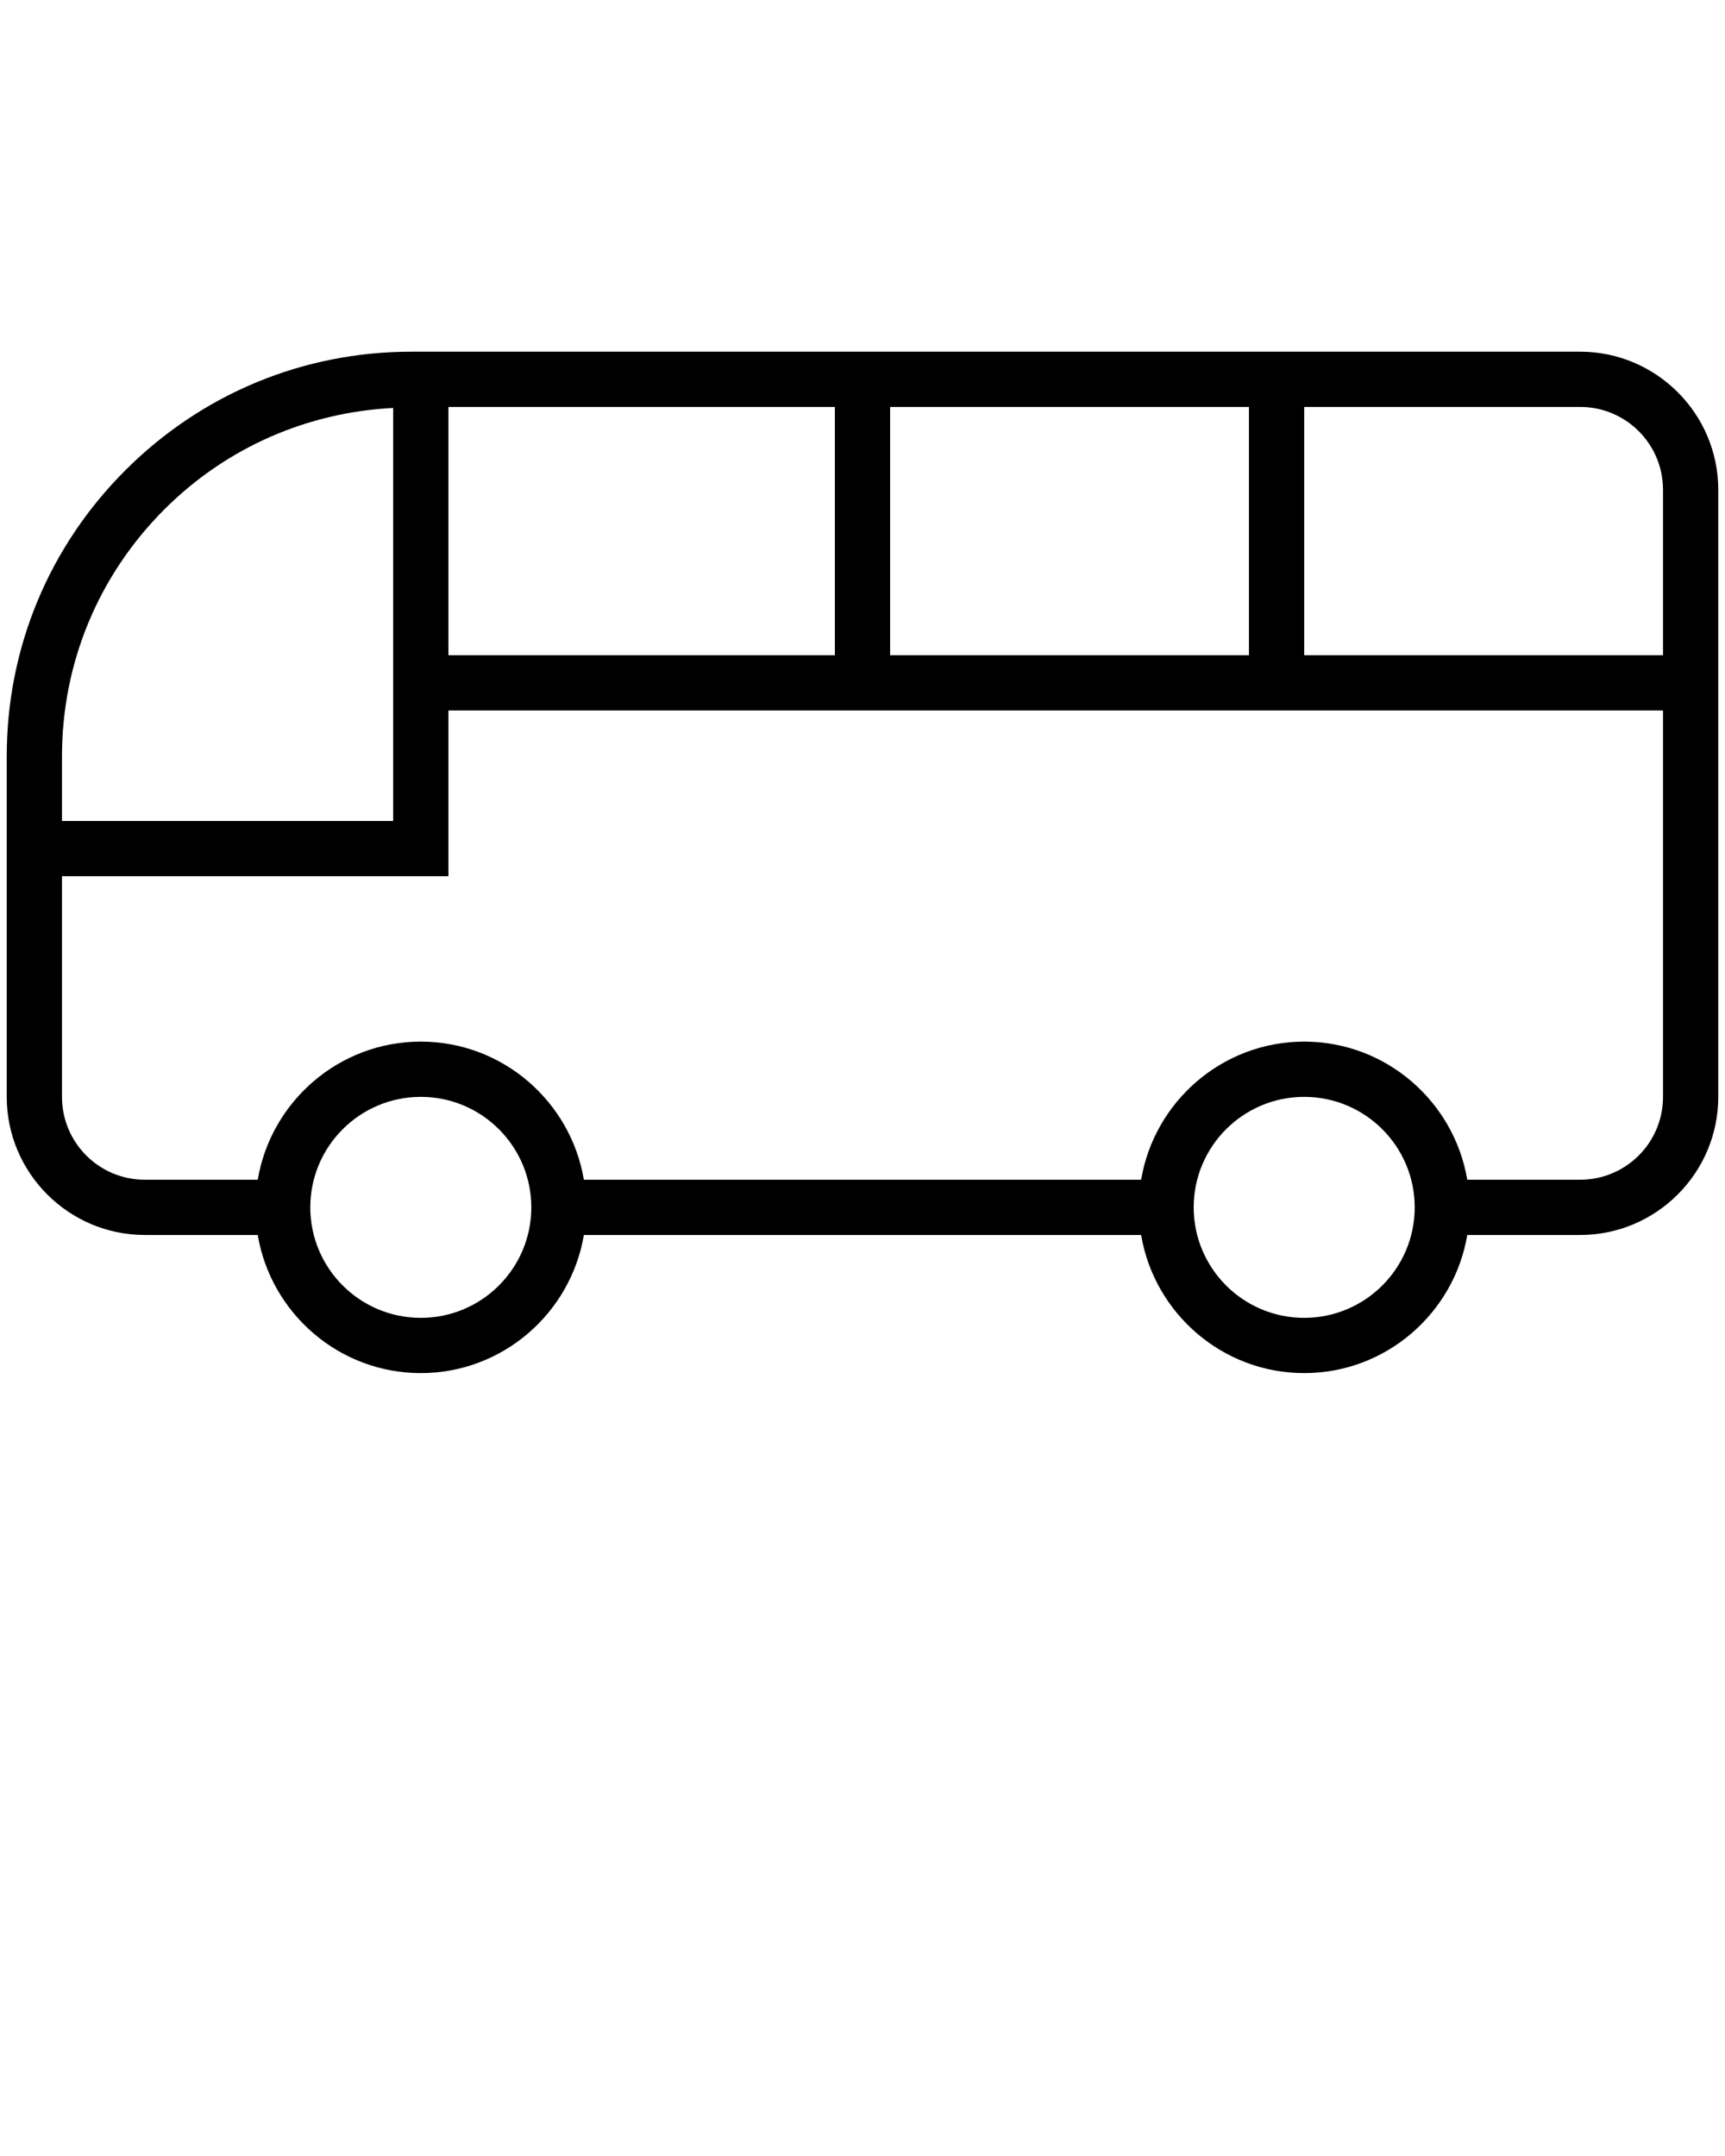 <svg xmlns="http://www.w3.org/2000/svg" xmlns:xlink="http://www.w3.org/1999/xlink" version="1.1" x="0px" y="0px" viewBox="0 0 512 640" enable-background="new 0 0 512 512" xml:space="preserve">
<path d="M469,104.4H122.1c-32.1,0-62.2,12.5-84.9,35.2C14.5,162.3,2,192.4,2,224.5v101.1c0,22.6,18.4,41,41,41h33.5  c3.9,23.2,24.1,41,48.4,41c24.3,0,44.5-17.8,48.4-41h165.4c3.9,23.2,24.1,41,48.4,41c24.3,0,44.5-17.8,48.4-41H469  c22.6,0,41-18.4,41-41V145.4C510,122.8,491.6,104.4,469,104.4z M264.2,120.8h106.5v73.7H264.2V120.8z M133.1,120.8h114.7v73.7H133.1  V120.8z M18.4,224.5c0-27.7,10.8-53.7,30.4-73.3c18.3-18.3,42.3-28.8,67.9-30.1v122.6H18.4V224.5z M124.9,391.2  c-18.1,0-32.8-14.7-32.8-32.8c0-18.1,14.7-32.8,32.8-32.8c18.1,0,32.8,14.7,32.8,32.8C157.7,376.5,143,391.2,124.9,391.2z   M387.1,391.2c-18.1,0-32.8-14.7-32.8-32.8c0-18.1,14.7-32.8,32.8-32.8c18.1,0,32.8,14.7,32.8,32.8  C419.9,376.5,405.2,391.2,387.1,391.2z M493.6,325.6c0,13.6-11,24.6-24.6,24.6h-33.5c-3.9-23.2-24.1-41-48.4-41  c-24.3,0-44.5,17.8-48.4,41H173.3c-3.9-23.2-24.1-41-48.4-41c-24.3,0-44.5,17.8-48.4,41H43c-13.6,0-24.6-11-24.6-24.6v-65.5h114.7  v-49.2h360.5V325.6z M493.6,194.5H387.1v-73.7H469c13.6,0,24.6,11,24.6,24.6V194.5z"/>
</svg>